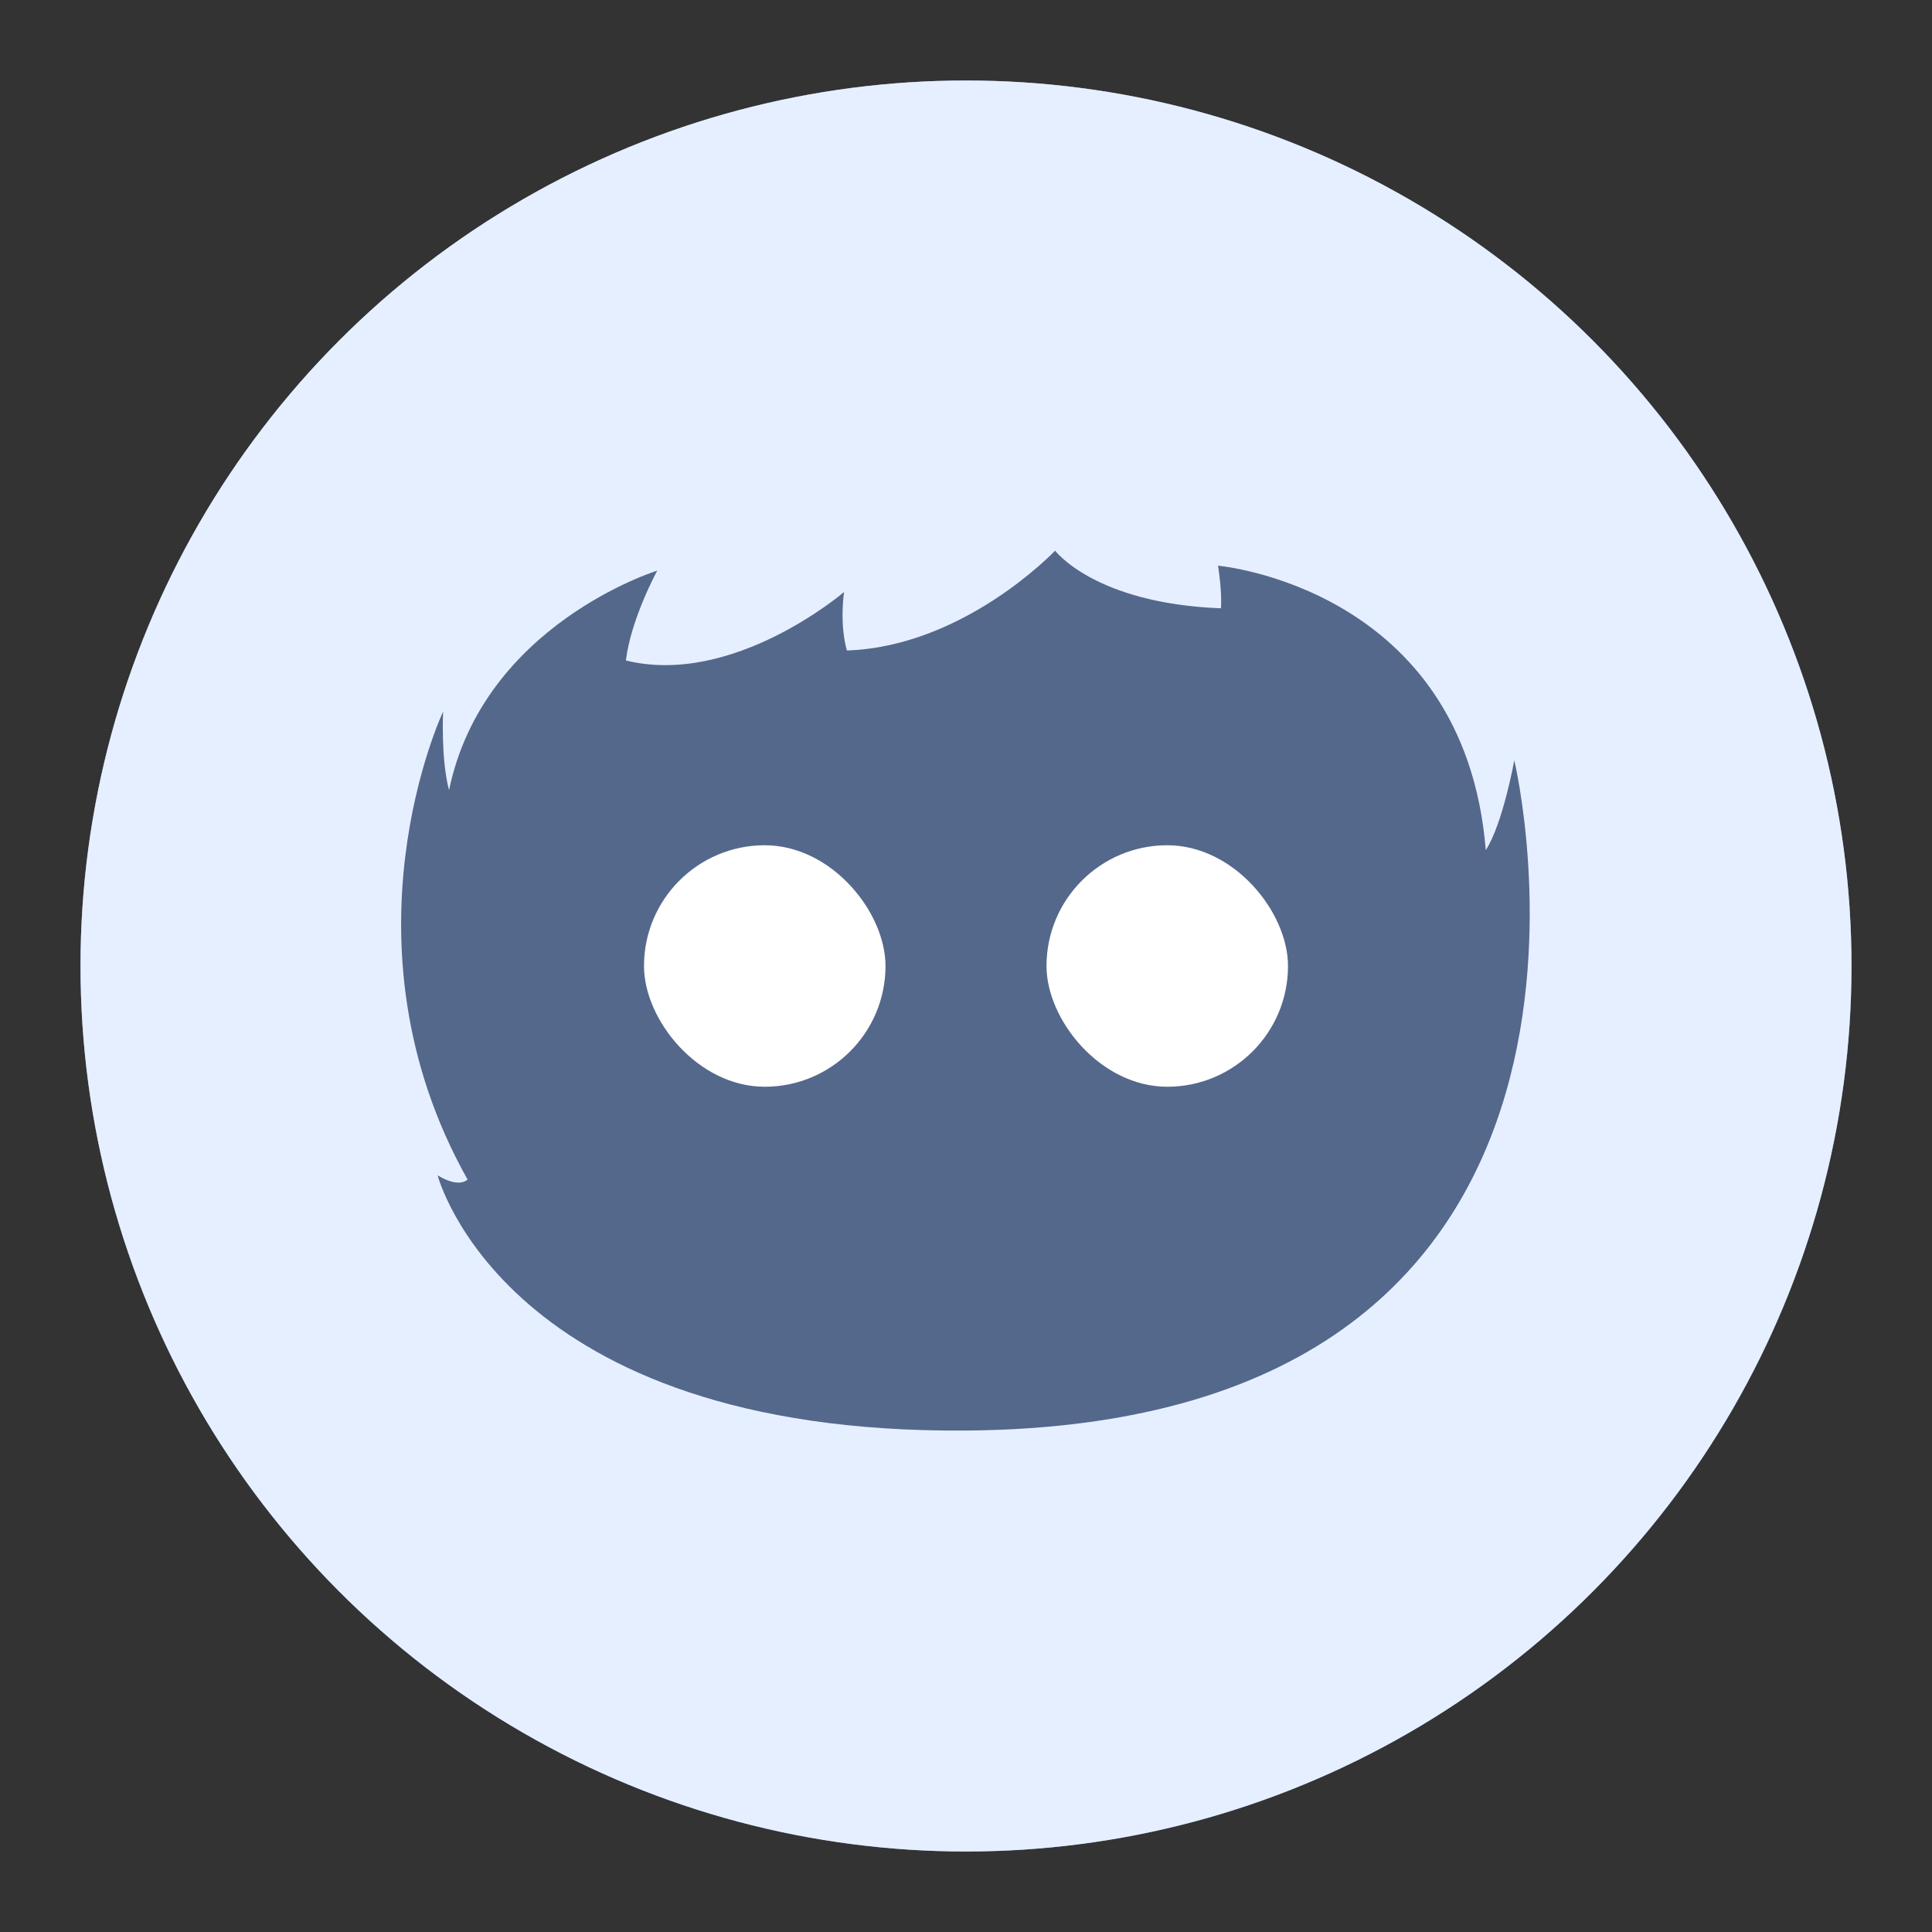 <?xml version="1.0" encoding="UTF-8" standalone="no"?>
<svg
   xmlns:dc="http://purl.org/dc/elements/1.1/"
   xmlns:cc="http://creativecommons.org/ns#"
   xmlns:rdf="http://www.w3.org/1999/02/22-rdf-syntax-ns#"
   xmlns:svg="http://www.w3.org/2000/svg"
   xmlns="http://www.w3.org/2000/svg"
   xmlns:sodipodi="http://sodipodi.sourceforge.net/DTD/sodipodi-0.dtd"
   xmlns:inkscape="http://www.inkscape.org/namespaces/inkscape"
   viewBox="0 0 192 192"
   version="1.1"
   id="svg16"
   sodipodi:docname="orbia.svg"
   inkscape:version="0.92.4 (5da689c313, 2019-01-14)">
  <rect x="0" y="0" width="192" height="192" fill="#333333" stroke="none"/>
  <sodipodi:namedview
     pagecolor="#ffffff"
     bordercolor="#666666"
     borderopacity="1"
     objecttolerance="10"
     gridtolerance="10"
     guidetolerance="10"
     inkscape:pageopacity="0"
     inkscape:pageshadow="2"
     inkscape:window-width="1920"
     inkscape:window-height="1017"
     id="namedview18"
     showgrid="true"
     inkscape:zoom="6.9532167"
     inkscape:cx="114.62783"
     inkscape:cy="103.78458"
     inkscape:window-x="-8"
     inkscape:window-y="-8"
     inkscape:window-maximized="1"
     inkscape:current-layer="svg16"
     inkscape:snap-global="false">
    <inkscape:grid
       type="xygrid"
       id="grid827"
       spacingx="4"
       spacingy="4" />
  </sodipodi:namedview>
  <defs
     id="defs4">
    <style
       id="style2">.a{fill:none;stroke:#b1b5bd;stroke-linecap:round;stroke-linejoin:round;isolation:isolate;opacity:0.63;}</style>
  </defs>
  <circle
     class="a"
     cx="96"
     cy="96"
     r="88"
     id="circle8-4-2"
     style="opacity:1;isolation:isolate;fill:#9abeff;stroke:none;stroke-linecap:round;stroke-linejoin:round" />
  <circle
     class="a"
     cx="96"
     cy="96"
     r="88"
     id="circle8-4"
     style="opacity:0.75;isolation:isolate;fill:#ffffff;stroke:none;stroke-linecap:round;stroke-linejoin:round" />
  <path
     style="fill:#54688c;stroke:none;stroke-width:0.985px;stroke-linecap:butt;stroke-linejoin:miter;stroke-opacity:1"
     d="m 43.49,116.799 c 0,0 6.628,25.745 52.578,25.368 70.282,-0.577 54.421,-66.609 54.421,-66.609 0,0 -1.131,6.3 -2.834,8.928 -2.131,-26.121 -26.609,-28.268 -26.609,-28.268 0,0 0.413,2.474 0.291,4.234 -12.538,-0.478 -16.481,-5.728 -16.481,-5.728 0,0 -9.01,9.527 -20.691,9.92 -0.764,-2.696 -0.283,-5.811 -0.283,-5.811 0,0 -11.002,9.438 -21.683,6.803 0.513,-4.168 3.118,-8.928 3.118,-8.928 0,0 -17.292,5.347 -20.691,21.825 -0.821,-3.111 -0.591,-7.812 -0.591,-7.812 0,0 -10.842,22.904 2.434,46.502 -1.038,0.879 -2.976,-0.425 -2.976,-0.425 z"
     id="path829-1"
     inkscape:connector-curvature="0"
     sodipodi:nodetypes="csccccccccccccc" />
  <rect
     style="opacity:1;vector-effect:none;fill:#ffffff;fill-opacity:1;fill-rule:evenodd;stroke:none;paint-order:stroke fill markers"
     id="rect831"
     width="24"
     height="24"
     x="64"
     y="84"
     ry="12" />
  <rect
     style="opacity:1;vector-effect:none;fill:#ffffff;fill-opacity:1;fill-rule:evenodd;stroke:none;paint-order:stroke fill markers"
     id="rect833"
     width="24"
     height="24"
     x="104"
     y="84"
     ry="12" />
</svg>
